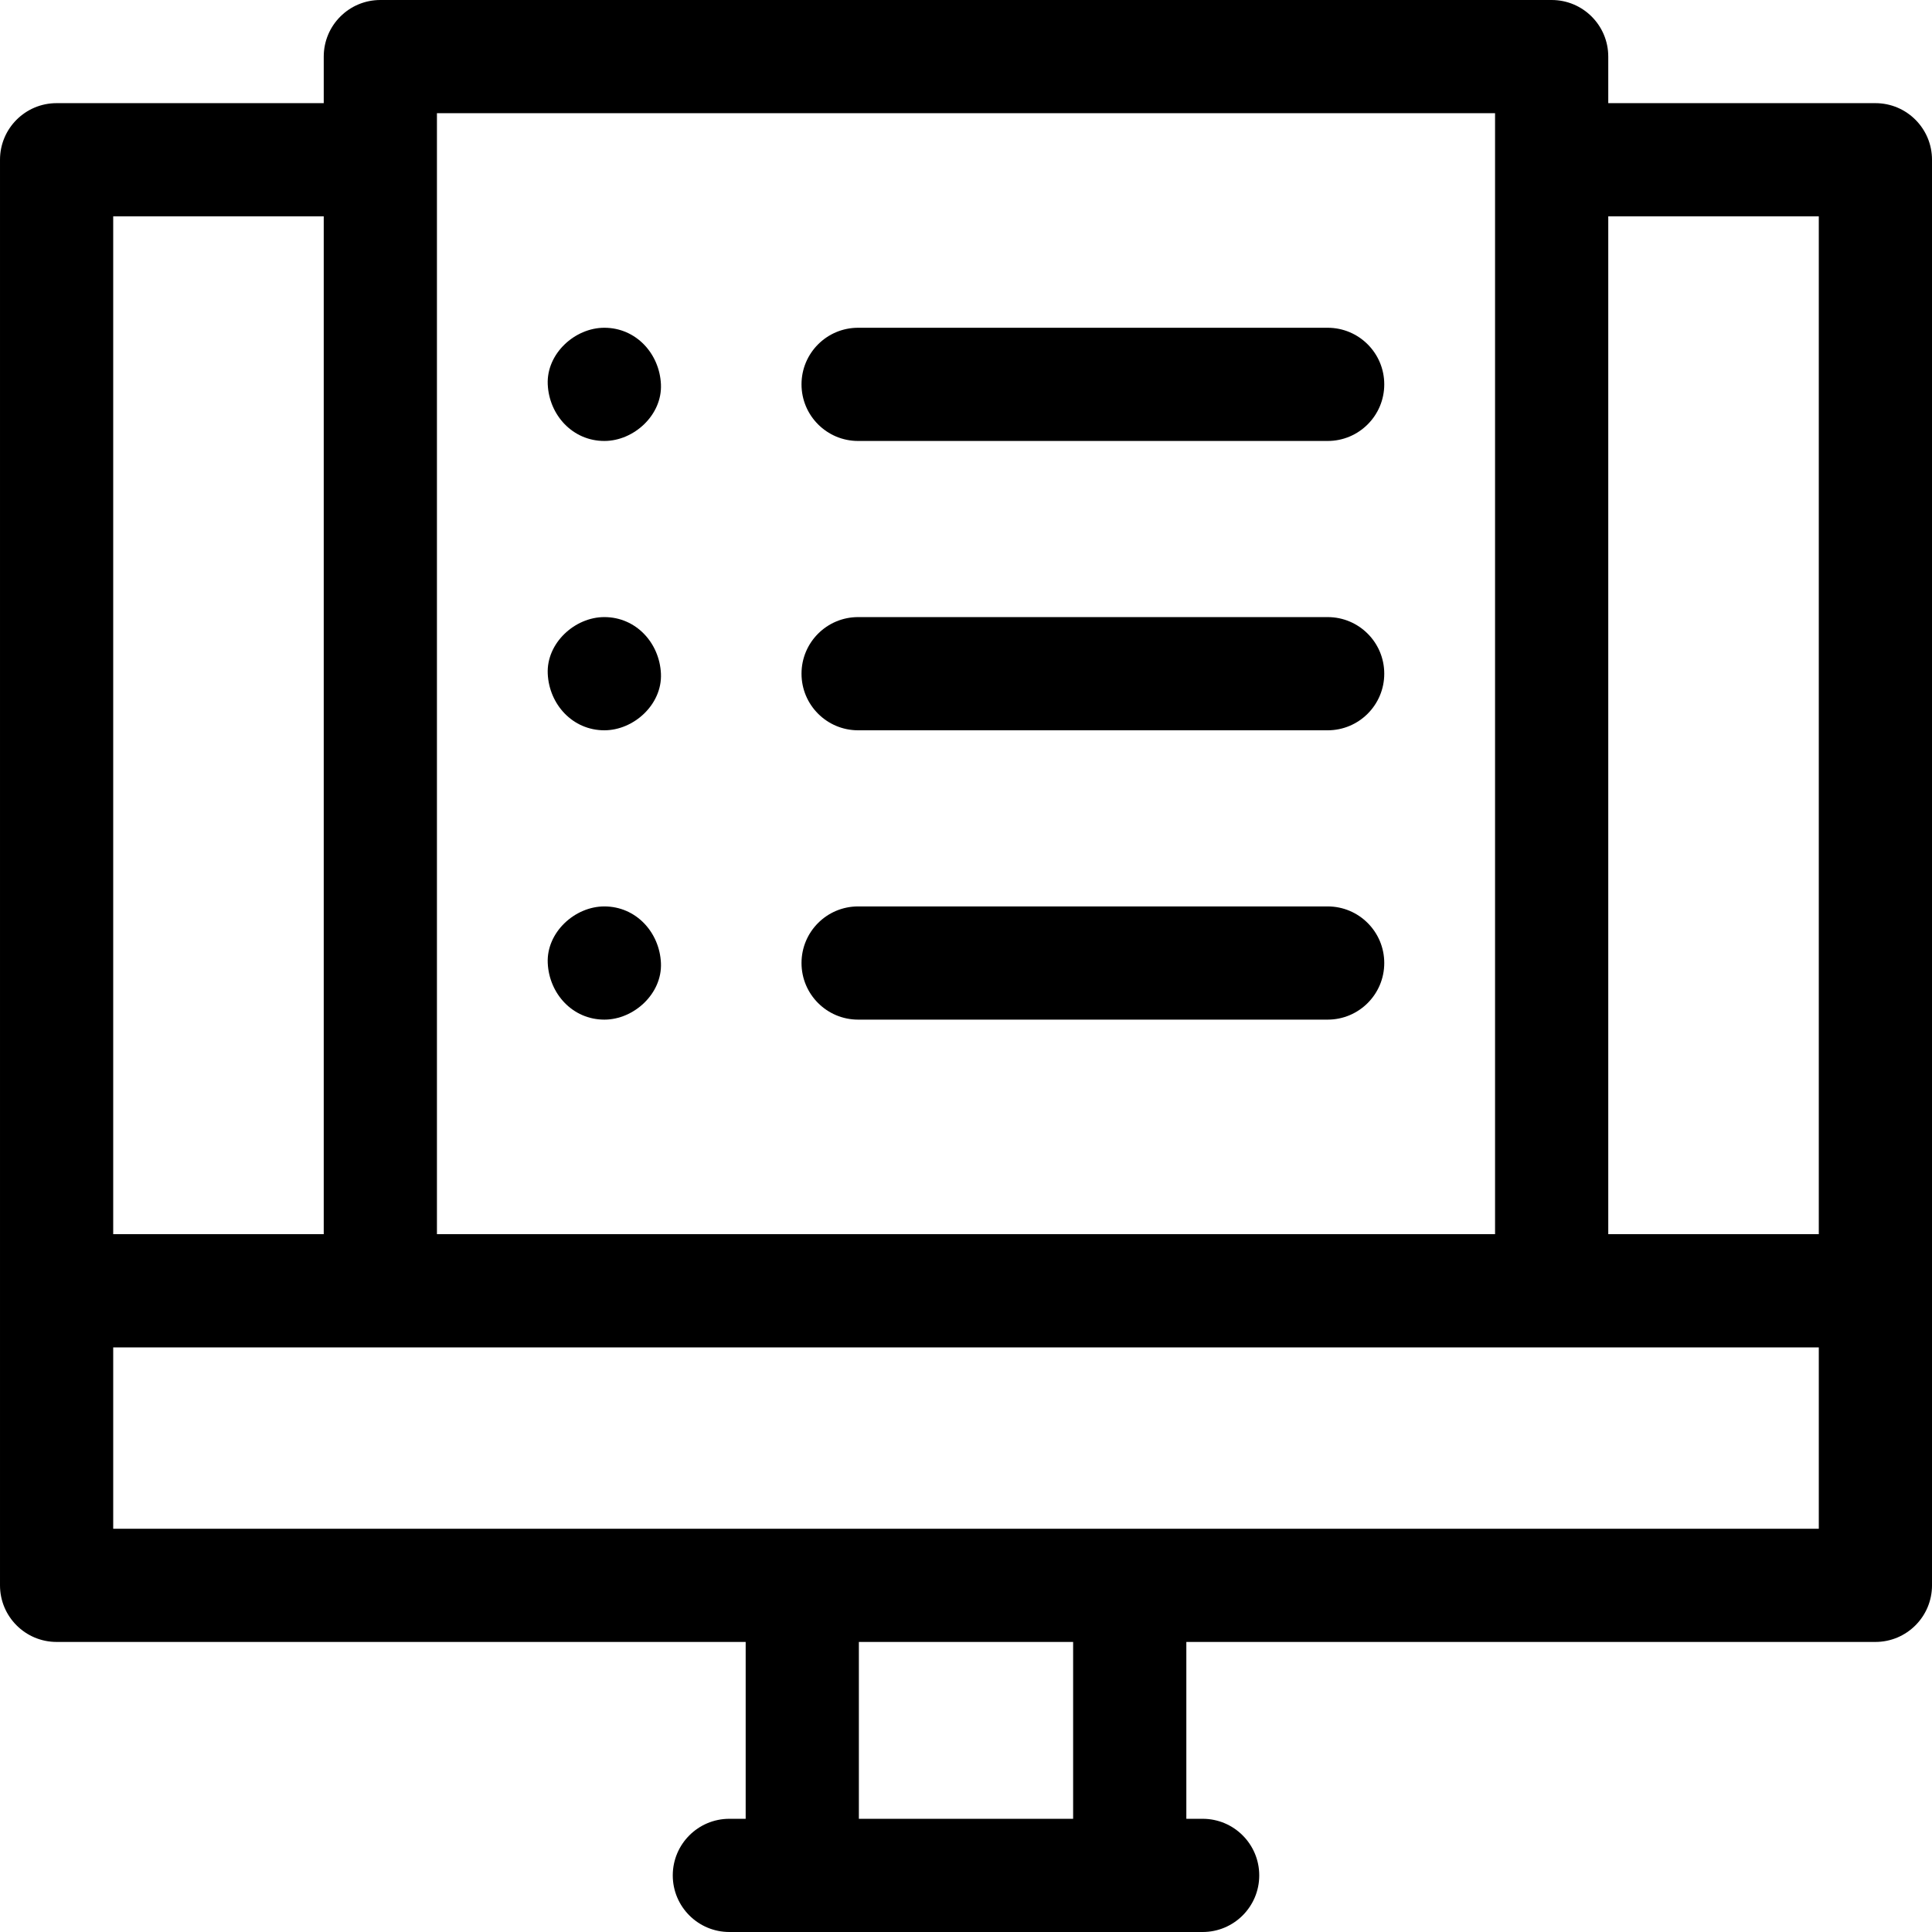 <svg id="Capa_1" enable-background="new 0 0 512 512" height="512" viewBox="0 0 512 512" width="512" xmlns="http://www.w3.org/2000/svg"><g><path d="m497 27.336h-70.794v-12.336c0-8.284-6.716-15-15-15h-310.412c-8.284 0-15 6.716-15 15v12.336h-70.794c-8.284 0-15 6.716-15 15v377.795c0 8.284 6.716 15 15 15h182.61v46.869h-4.321c-8.284 0-15 6.716-15 15s6.716 15 15 15h125.422c8.284 0 15-6.716 15-15s-6.716-15-15-15h-4.321v-46.869h182.61c8.284 0 15-6.716 15-15v-377.795c0-8.284-6.716-15-15-15zm-15 30v269.735h-55.794v-269.735zm-366.206-27.336h280.412v297.071h-280.412zm-85.794 27.336h55.794v269.735h-55.794zm254.39 424.664h-56.78v-46.869h56.779v46.869zm197.61-76.869h-452v-48.06h452z"/><path d="m351.843 86.86h-124.434c-8.284 0-15 6.716-15 15s6.716 15 15 15h124.434c8.284 0 15-6.716 15-15s-6.716-15-15-15z"/><path d="m351.843 163.536h-124.434c-8.284 0-15 6.716-15 15s6.716 15 15 15h124.434c8.284 0 15-6.716 15-15s-6.716-15-15-15z"/><path d="m351.843 240.211h-124.434c-8.284 0-15 6.716-15 15s6.716 15 15 15h124.434c8.284 0 15-6.716 15-15s-6.716-15-15-15z"/><path d="m160.157 240.211c-7.846 0-15.363 6.899-15 15 .364 8.127 6.591 15 15 15 7.846 0 15.363-6.899 15-15-.364-8.127-6.591-15-15-15z"/><path d="m160.157 163.535c-7.846 0-15.363 6.899-15 15 .364 8.127 6.591 15 15 15 7.846 0 15.363-6.899 15-15-.364-8.127-6.591-15-15-15z"/><path d="m160.157 86.86c-7.846 0-15.363 6.899-15 15 .364 8.127 6.591 15 15 15 7.846 0 15.363-6.899 15-15-.364-8.127-6.591-15-15-15z"/></g></svg>